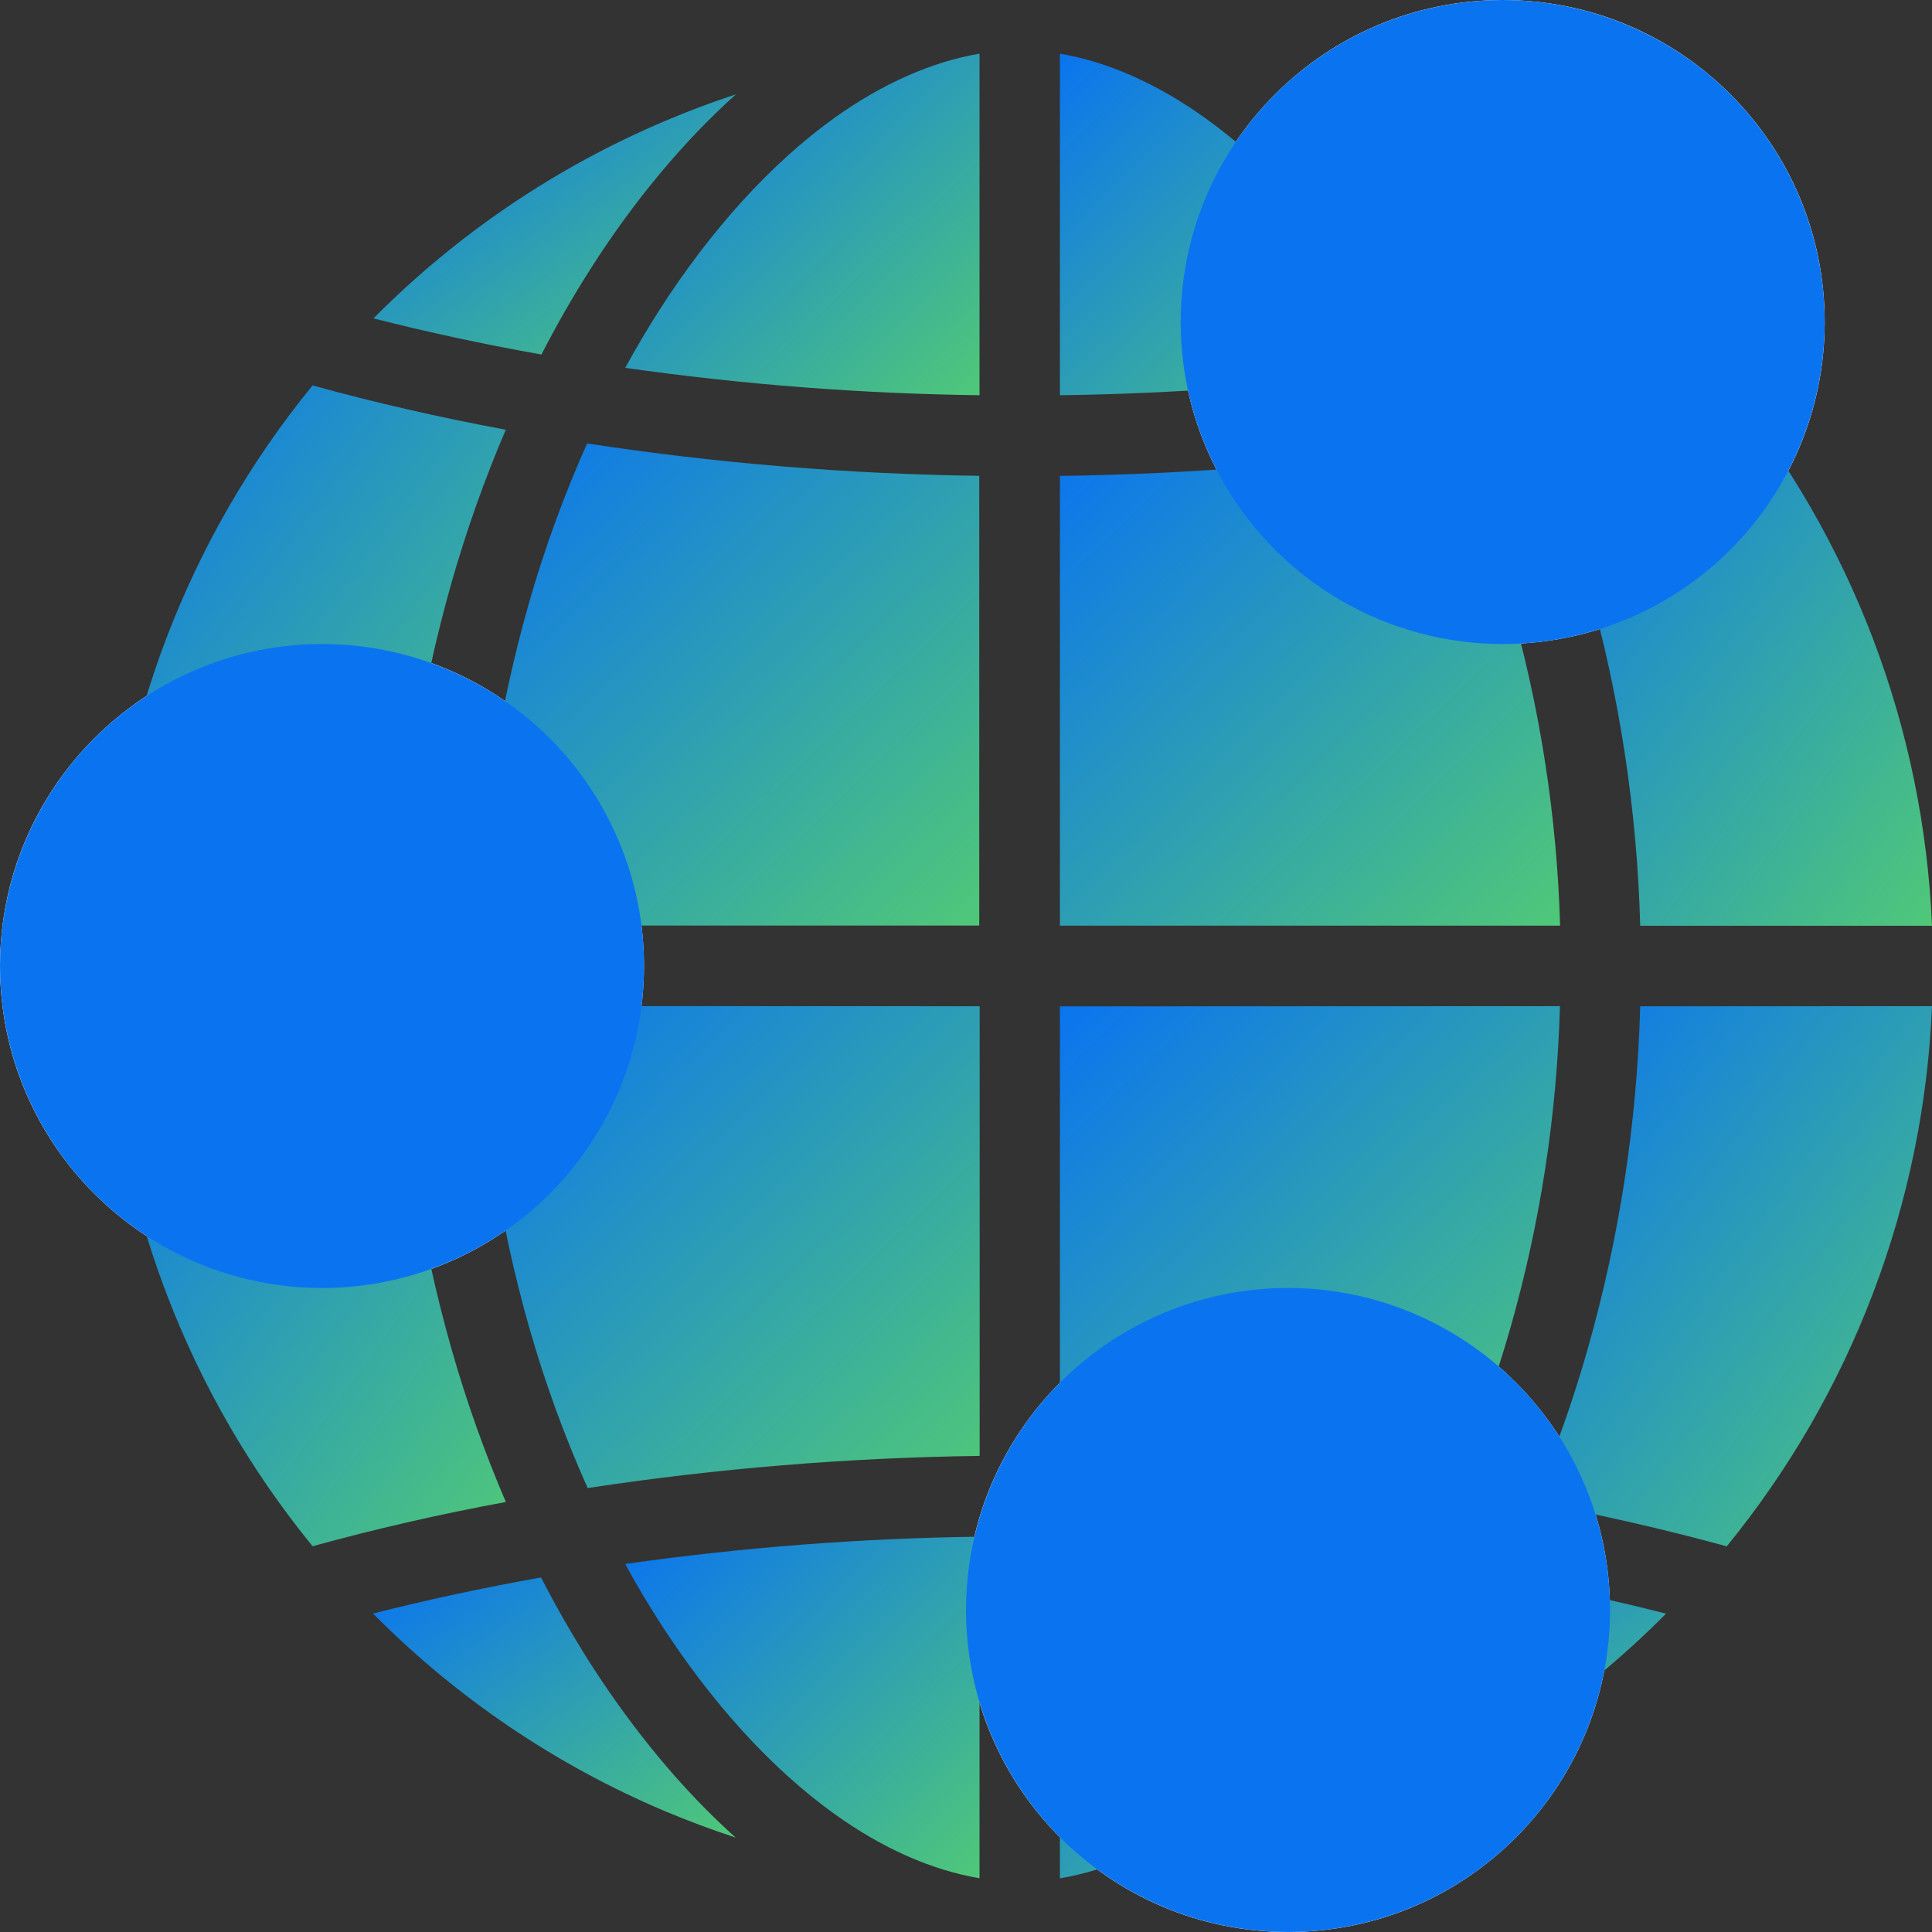 <svg xmlns="http://www.w3.org/2000/svg" viewBox="0 0 28 28" fill="none"><rect x="0" y="0" width="28" height="28" fill="#333333" stroke="none"/><path fill-rule="evenodd" clip-rule="evenodd" d="M26.445 4.667C26.445 7.244 24.356 9.333 21.779 9.333C19.201 9.333 17.112 7.244 17.112 4.667C17.112 2.089 19.201 0 21.779 0C24.356 0 26.445 2.089 26.445 4.667ZM9.333 14C9.333 16.577 7.244 18.667 4.667 18.667C2.089 18.667 0 16.577 0 14C0 11.423 2.089 9.333 4.667 9.333C7.244 9.333 9.333 11.423 9.333 14ZM18.667 28C21.244 28 23.333 25.911 23.333 23.333C23.333 20.756 21.244 18.667 18.667 18.667C16.089 18.667 14 20.756 14 23.333C14 25.911 16.089 28 18.667 28Z" fill="white"/><path d="M24.145 4.614C23.356 4.815 22.542 4.99 21.71 5.138C21.487 4.705 21.248 4.289 20.993 3.888C20.365 2.904 19.649 2.046 18.891 1.367C19.241 1.482 19.587 1.612 19.929 1.756C21.502 2.423 22.931 3.391 24.136 4.605L24.145 4.614Z" fill="url(#paint0_linear_8388_59792)"/><path d="M20.497 5.331C18.796 5.573 17.08 5.706 15.361 5.728V0.778C16.05 0.894 16.766 1.21 17.463 1.708C18.381 2.365 19.263 3.338 20.016 4.517C20.184 4.78 20.345 5.051 20.497 5.331Z" fill="url(#paint1_linear_8388_59792)"/><path d="M14.196 0.778V5.728C12.478 5.706 10.762 5.573 9.061 5.331C9.214 5.052 9.374 4.781 9.542 4.516C10.296 3.335 11.178 2.364 12.095 1.707C12.79 1.211 13.508 0.894 14.196 0.778Z" fill="url(#paint2_linear_8388_59792)"/><path d="M10.666 1.367C9.908 2.047 9.192 2.904 8.564 3.888C8.309 4.288 8.069 4.705 7.847 5.138C7.014 4.99 6.2 4.815 5.412 4.614L5.422 4.605C6.628 3.391 8.056 2.424 9.629 1.757C9.97 1.612 10.316 1.482 10.666 1.367Z" fill="url(#paint3_linear_8388_59792)"/><path d="M7.33 6.228C7.022 6.949 6.759 7.689 6.544 8.444C6.084 10.062 5.828 11.732 5.783 13.414H1.555C1.675 10.55 2.719 7.803 4.53 5.586C5.432 5.835 6.368 6.049 7.33 6.228Z" fill="url(#paint4_linear_8388_59792)"/><path d="M14.192 6.896V13.414H6.943C6.988 11.84 7.229 10.279 7.659 8.765C7.886 7.966 8.17 7.185 8.509 6.427C10.39 6.714 12.289 6.871 14.192 6.896V6.896Z" fill="url(#paint5_linear_8388_59792)"/><path d="M22.61 13.415H15.361V6.897C17.264 6.873 19.163 6.717 21.044 6.431C21.383 7.189 21.667 7.97 21.894 8.769C22.324 10.282 22.565 11.842 22.61 13.415V13.415Z" fill="url(#paint6_linear_8388_59792)"/><path d="M28 13.417H23.771C23.726 11.735 23.47 10.065 23.009 8.446C22.794 7.692 22.532 6.952 22.225 6.231C23.186 6.054 24.122 5.838 25.025 5.59C26.835 7.807 27.88 10.554 28 13.418V13.417Z" fill="url(#paint7_linear_8388_59792)"/><path d="M28 14.582C27.88 17.447 26.835 20.194 25.025 22.411C24.122 22.163 23.186 21.95 22.225 21.77C22.532 21.049 22.794 20.309 23.009 19.554C23.47 17.936 23.726 16.266 23.771 14.584L28 14.582Z" fill="url(#paint8_linear_8388_59792)"/><path d="M22.608 14.582C22.564 16.156 22.324 17.717 21.894 19.23C21.667 20.029 21.383 20.811 21.044 21.568C19.163 21.282 17.264 21.126 15.361 21.102V14.585L22.608 14.582Z" fill="url(#paint9_linear_8388_59792)"/><path d="M14.198 14.583V21.1C12.296 21.125 10.398 21.28 8.517 21.566C8.178 20.809 7.894 20.027 7.667 19.229C7.237 17.715 6.996 16.154 6.951 14.581L14.198 14.583Z" fill="url(#paint10_linear_8388_59792)"/><path d="M7.331 21.768C6.369 21.945 5.432 22.161 4.53 22.409C2.72 20.192 1.675 17.445 1.555 14.581H5.784C5.828 16.263 6.084 17.933 6.544 19.552C6.759 20.306 7.022 21.047 7.331 21.768V21.768Z" fill="url(#paint11_linear_8388_59792)"/><path d="M10.662 26.632C10.312 26.517 9.966 26.387 9.623 26.243C8.05 25.576 6.622 24.609 5.416 23.395L5.406 23.385C6.196 23.184 7.009 23.01 7.841 22.862C8.064 23.294 8.303 23.711 8.558 24.111C9.188 25.094 9.903 25.952 10.662 26.632Z" fill="url(#paint12_linear_8388_59792)"/><path d="M14.196 22.271V27.221C13.508 27.105 12.79 26.79 12.095 26.29C11.178 25.634 10.296 24.661 9.542 23.481C9.374 23.218 9.213 22.946 9.061 22.666C10.762 22.425 12.478 22.293 14.196 22.271V22.271Z" fill="url(#paint13_linear_8388_59792)"/><path d="M20.497 22.668C20.344 22.947 20.184 23.218 20.016 23.483C19.263 24.664 18.38 25.636 17.463 26.292C16.766 26.791 16.052 27.107 15.361 27.222V22.271C17.08 22.294 18.796 22.426 20.497 22.668V22.668Z" fill="url(#paint14_linear_8388_59792)"/><path d="M24.146 23.386L24.136 23.396C22.931 24.609 21.502 25.577 19.929 26.244C19.587 26.388 19.241 26.518 18.891 26.633C19.649 25.953 20.365 25.095 20.993 24.111C21.248 23.711 21.488 23.295 21.71 22.862C22.543 23.011 23.357 23.185 24.146 23.386Z" fill="url(#paint15_linear_8388_59792)"/>
<ellipse cx="21.778" cy="4.667" rx="4.667" ry="4.667" fill="#0A74F0"/>
<circle cx="4.667" cy="14" r="4.667" fill="#0A74F0"/>
<circle cx="18.667" cy="23.333" r="4.667" fill="#0A74F0"/><defs><linearGradient id="paint0_linear_8388_59792" x1="18.891" y1="1.367" x2="22.463" y2="6.345" gradientUnits="userSpaceOnUse">
<stop stop-color="#0A74F0"/><stop offset="1" stop-color="#50C878"/></linearGradient><linearGradient id="paint1_linear_8388_59792" x1="15.361" y1="0.778" x2="20.308" y2="5.911" gradientUnits="userSpaceOnUse">
<stop stop-color="#0A74F0"/><stop offset="1" stop-color="#50C878"/></linearGradient><linearGradient id="paint2_linear_8388_59792" x1="9.061" y1="0.778" x2="14.008" y2="5.91" gradientUnits="userSpaceOnUse">
<stop stop-color="#0A74F0"/><stop offset="1" stop-color="#50C878"/></linearGradient><linearGradient id="paint3_linear_8388_59792" x1="5.412" y1="1.367" x2="8.985" y2="6.345" gradientUnits="userSpaceOnUse">
<stop stop-color="#0A74F0"/><stop offset="1" stop-color="#50C878"/></linearGradient><linearGradient id="paint4_linear_8388_59792" x1="1.555" y1="5.586" x2="9.034" y2="11.105" gradientUnits="userSpaceOnUse">
<stop stop-color="#0A74F0"/><stop offset="1" stop-color="#50C878"/></linearGradient><linearGradient id="paint5_linear_8388_59792" x1="6.943" y1="6.427" x2="13.925" y2="13.671" gradientUnits="userSpaceOnUse">
<stop stop-color="#0A74F0"/><stop offset="1" stop-color="#50C878"/></linearGradient><linearGradient id="paint6_linear_8388_59792" x1="15.361" y1="6.431" x2="22.34" y2="13.675" gradientUnits="userSpaceOnUse">
<stop stop-color="#0A74F0"/><stop offset="1" stop-color="#50C878"/></linearGradient><linearGradient id="paint7_linear_8388_59792" x1="22.225" y1="5.59" x2="29.704" y2="11.108" gradientUnits="userSpaceOnUse">
<stop stop-color="#0A74F0"/><stop offset="1" stop-color="#50C878"/></linearGradient><linearGradient id="paint8_linear_8388_59792" x1="22.225" y1="14.582" x2="29.704" y2="20.101" gradientUnits="userSpaceOnUse">
<stop stop-color="#0A74F0"/><stop offset="1" stop-color="#50C878"/></linearGradient><linearGradient id="paint9_linear_8388_59792" x1="15.361" y1="14.582" x2="22.343" y2="21.825" gradientUnits="userSpaceOnUse">
<stop stop-color="#0A74F0"/><stop offset="1" stop-color="#50C878"/></linearGradient><linearGradient id="paint10_linear_8388_59792" x1="6.951" y1="14.581" x2="13.932" y2="21.822" gradientUnits="userSpaceOnUse">
<stop stop-color="#0A74F0"/><stop offset="1" stop-color="#50C878"/></linearGradient><linearGradient id="paint11_linear_8388_59792" x1="1.555" y1="14.581" x2="9.034" y2="20.099" gradientUnits="userSpaceOnUse">
<stop stop-color="#0A74F0"/><stop offset="1" stop-color="#50C878"/></linearGradient><linearGradient id="paint12_linear_8388_59792" x1="5.406" y1="22.862" x2="8.978" y2="27.84" gradientUnits="userSpaceOnUse">
<stop stop-color="#0A74F0"/><stop offset="1" stop-color="#50C878"/></linearGradient><linearGradient id="paint13_linear_8388_59792" x1="9.061" y1="22.271" x2="14.007" y2="27.404" gradientUnits="userSpaceOnUse">
<stop stop-color="#0A74F0"/><stop offset="1" stop-color="#50C878"/></linearGradient><linearGradient id="paint14_linear_8388_59792" x1="15.361" y1="22.271" x2="20.309" y2="27.404" gradientUnits="userSpaceOnUse">
<stop stop-color="#0A74F0"/><stop offset="1" stop-color="#50C878"/></linearGradient><linearGradient id="paint15_linear_8388_59792" x1="18.891" y1="22.862" x2="22.463" y2="27.841" gradientUnits="userSpaceOnUse">
<stop stop-color="#0A74F0"/><stop offset="1" stop-color="#50C878"/></linearGradient></defs></svg>